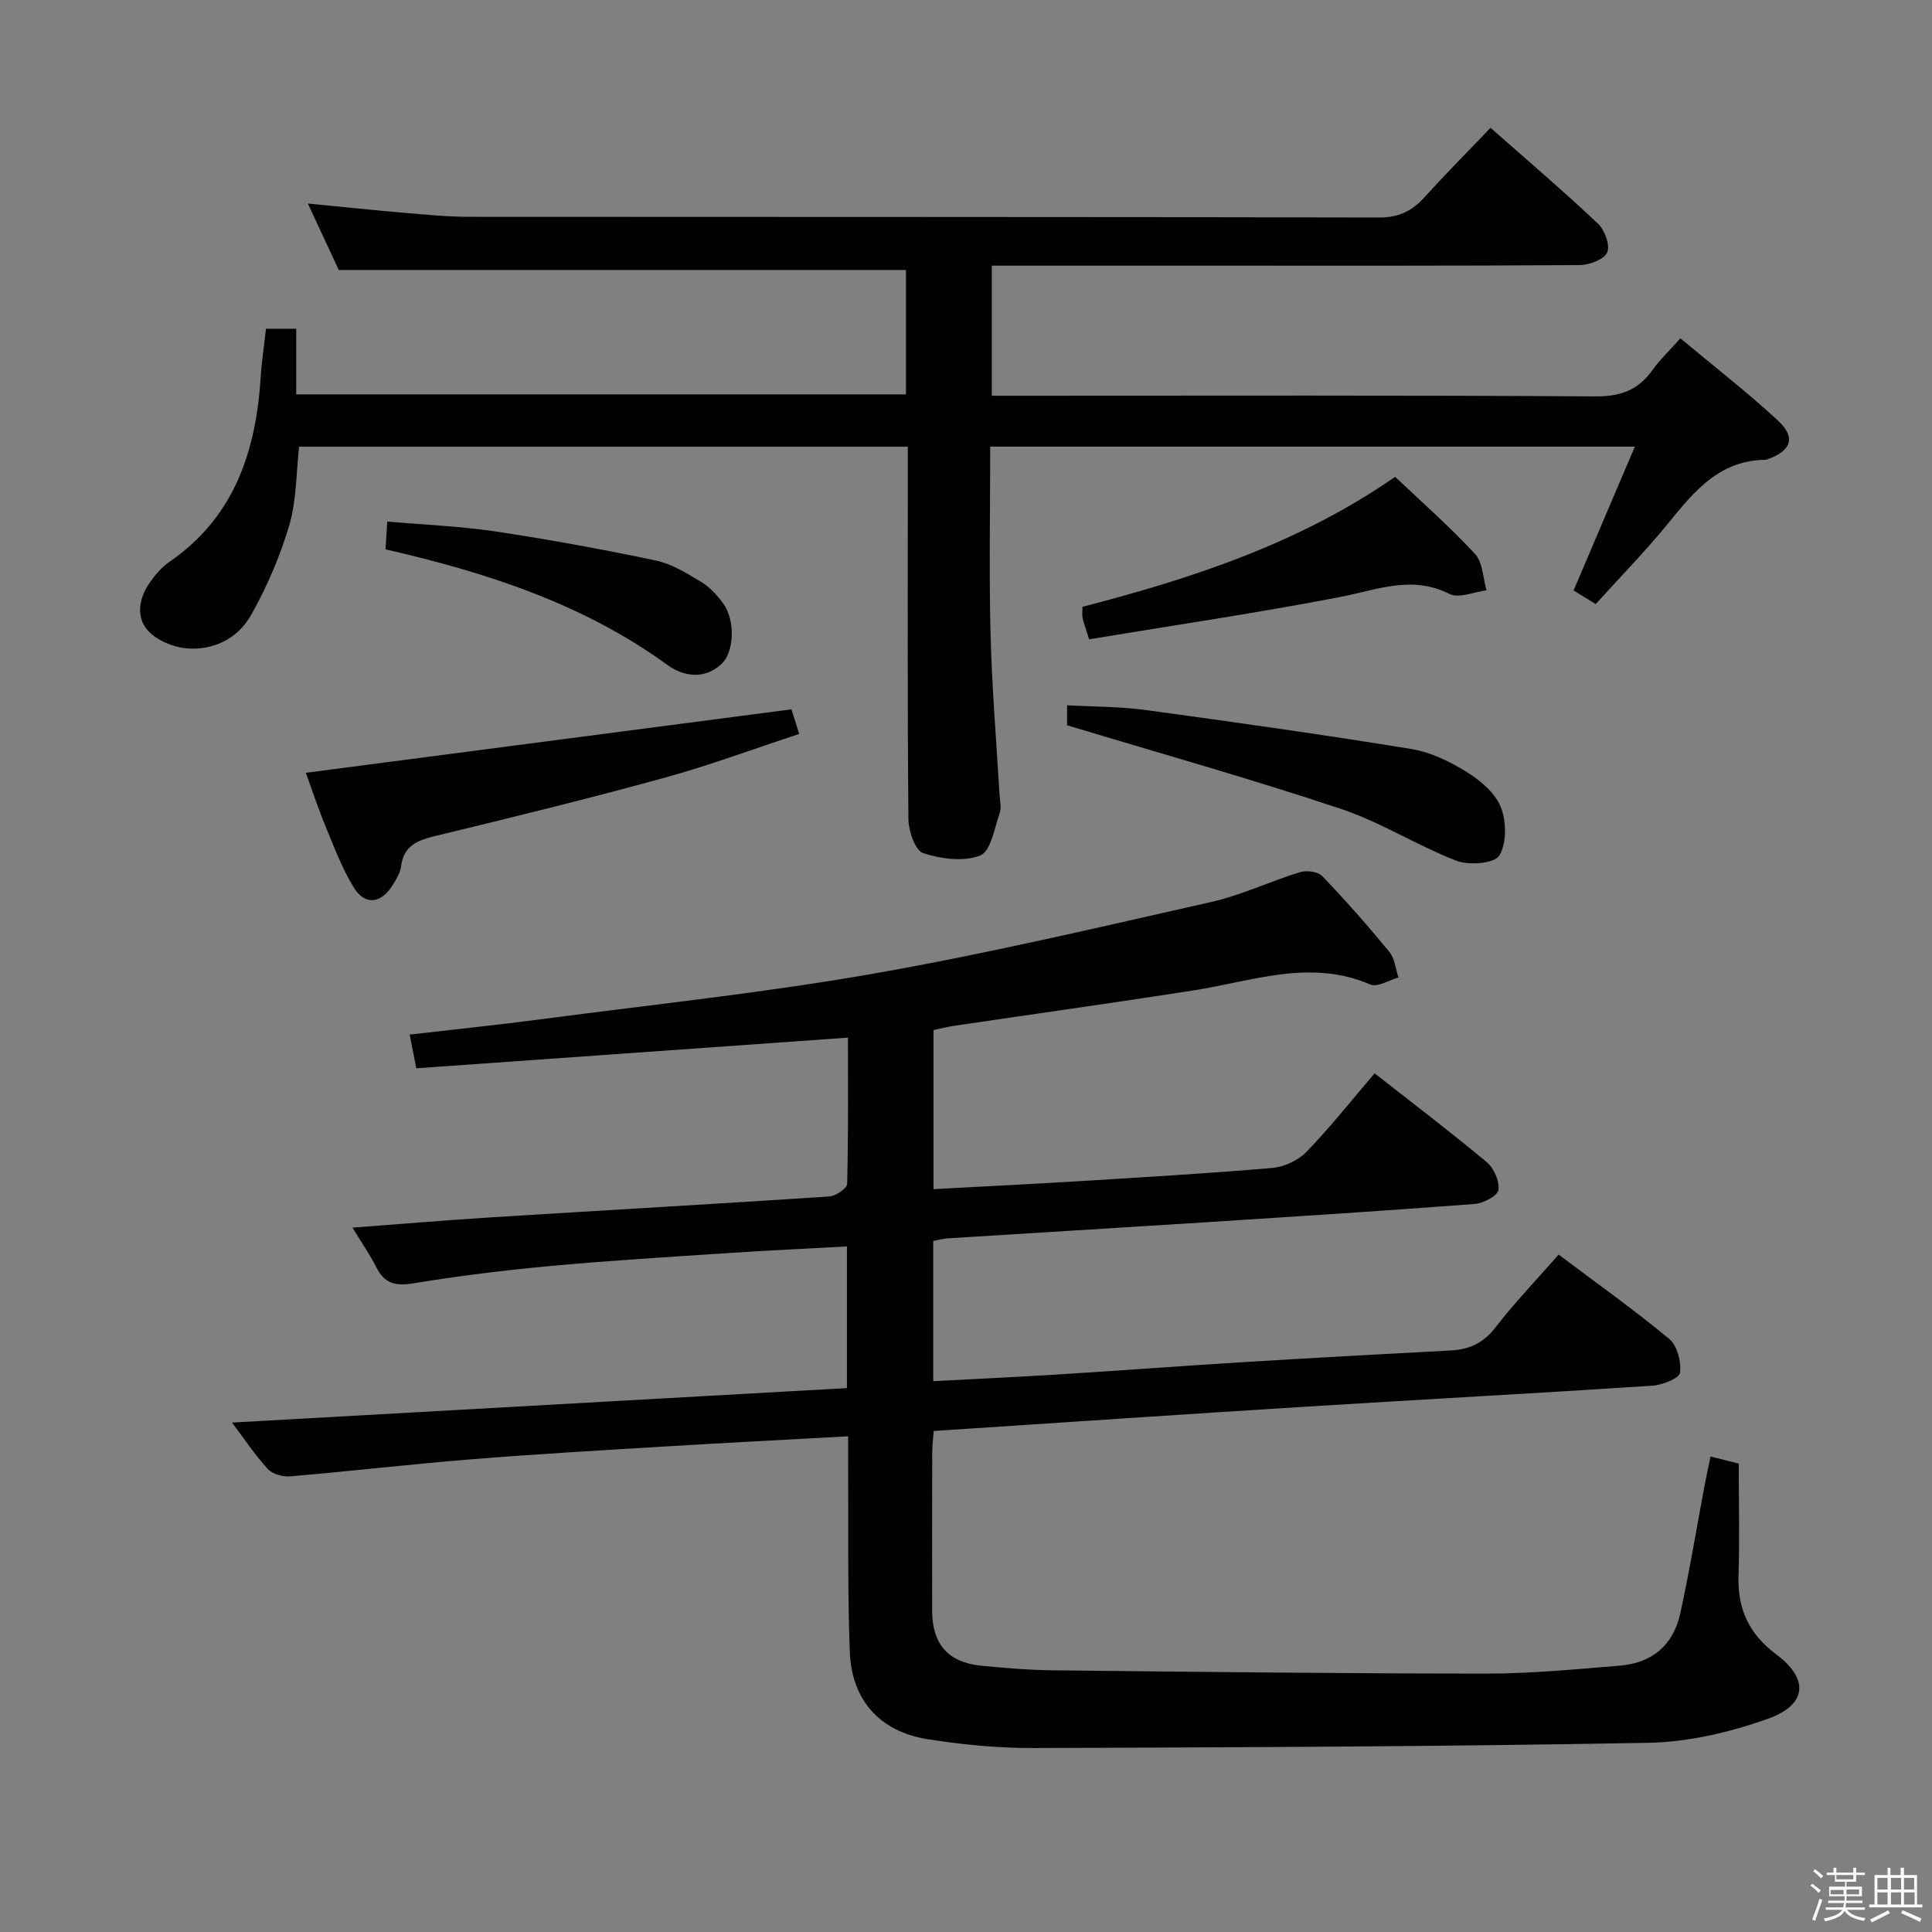 <svg enable-background="new 0 0 400 400" viewBox="0 0 400 400" xmlns="http://www.w3.org/2000/svg"><rect x="0" y="0" width="400" height="400" fill="#808080" stroke="none"/><path d="m374.8 390.4.4-.4c.7.5 1.3 1 1.8 1.4l-.5.5c-.5-.6-1.1-1.1-1.7-1.5zm1 7.3-.6-.3c.5-1.4 1.1-2.8 1.5-4.3.2.1.4.2.6.3-.5 1.3-1 2.8-1.5 4.3zm-.4-10.3.4-.4c.4.3 1 .8 1.7 1.4l-.5.5c-.4-.5-1-1-1.6-1.5zm2.5.3h1.7v-1h.6v1h3.5v-1h.6v1h1.8v.5h-1.8v1.4h-2v1h3.2v2h-3.2v.9h3.3v.5h-3.4c0 .3-.1.6-.1.9h4v.5h-3.7c.7.9 1.9 1.5 3.8 1.7-.1.2-.2.4-.3.6-2.1-.4-3.5-1.1-4-2.1-.4 1-1.8 1.7-4 2.2-.1-.2-.2-.4-.3-.6 2.1-.4 3.4-1 3.8-1.8h-3.4v-.5h3.6c.1-.3.1-.6.2-.9h-3.3v-.5h3.4c0-.3 0-.6 0-.9h-3.2v-2h3.3v-1h-2.1v-1.4h-1.7v-.5zm1.1 3.5v1h2.7c0-.3 0-.4 0-.4 0-.1 0-.2 0-.2 0-.1 0-.2 0-.3h-2.7zm1.2-3v.9h3.5v-.9zm4.7 3h-2.6v.6.4h2.6z" fill="#fafafb"/><path d="m393.6 386.7h.6v1.5h2.7v6.1h1.1v.6h-11v-.6h1.1v-6.1h2.7v-1.5h.6v1.5h2.1v-1.5zm-2.7 8.8.4.6c-1.2.6-2.5 1.3-3.8 1.9-.1-.2-.2-.4-.3-.6 1.2-.6 2.5-1.2 3.7-1.9zm-2.2-6.7v2.4h2.1v-2.4zm0 3v2.5h2.1v-2.5zm2.8-3v2.4h2.1v-2.4zm0 3v2.5h2.1v-2.5zm6 6.1c-1.4-.7-2.7-1.3-3.9-1.8l.3-.6c1.5.6 2.7 1.2 3.9 1.7zm-1.2-9.1h-2.1v2.4h2.1zm-2.1 3v2.5h2.2v-2.5z" fill="#fafafb"/><g fill="#010100"><path d="m284.6 222.22c8.13 6.38 15.82 12.21 23.21 18.39 1.49 1.24 2.69 3.97 2.42 5.77-.18 1.22-3.12 2.75-4.92 2.89-18.57 1.41-37.15 2.6-55.73 3.79-17.75 1.14-35.51 2.2-53.27 3.32-.97.06-1.93.33-3.09.54v29.04c8.97-.48 17.71-.88 26.44-1.43 12.78-.8 25.54-1.77 38.32-2.55 14.11-.86 28.23-1.63 42.35-2.38 3.82-.2 6.75-1.49 9.23-4.7 3.96-5.13 8.47-9.82 13.14-15.15 7.69 5.78 15.51 11.34 22.89 17.45 1.66 1.37 2.53 4.74 2.24 7-.15 1.15-3.62 2.55-5.67 2.69-23.74 1.56-47.49 2.83-71.23 4.31-25.72 1.6-51.43 3.35-77.61 5.07-.11 1.46-.31 2.89-.31 4.32-.03 11-.04 22-.01 33 .02 6.8 3.31 10.57 10.04 11.26 4.96.5 9.95.91 14.93.97 29.98.32 59.96.67 89.94.68 9.12 0 18.25-.9 27.36-1.63 6.78-.55 11.15-4.2 12.62-10.87 1.92-8.74 3.36-17.58 5.01-26.37.36-1.91.78-3.81 1.25-6.08 2.17.55 3.89.98 5.84 1.47 0 7.91.19 15.57-.05 23.22-.22 6.89 2.19 12.09 7.8 16.27 6.85 5.09 6.42 10.47-1.8 13.38-7.86 2.78-16.41 4.79-24.69 4.94-42.47.78-84.95.94-127.42 1.08-7.28.02-14.63-.7-21.82-1.84-9.84-1.56-15.7-8.08-16.07-18.1-.48-12.82-.26-25.66-.34-38.49-.01-1.95 0-3.9 0-6.11-12.94.71-25.2 1.34-37.46 2.08-13.44.81-26.89 1.58-40.31 2.66-12.58 1.01-25.13 2.48-37.71 3.55-1.53.13-3.68-.44-4.65-1.5-2.67-2.89-4.86-6.22-7.43-9.63 42.66-2.39 84.88-4.76 127.31-7.14 0-10.06 0-19.33 0-29.33-8.27.45-16.32.83-24.36 1.36-12.27.81-24.55 1.54-36.8 2.67-9.59.88-19.17 2.06-28.67 3.62-3.7.61-5.94-.01-7.62-3.35-1.33-2.64-3.04-5.09-4.92-8.19 9.96-.75 19.46-1.55 28.97-2.15 23.24-1.45 46.48-2.76 69.72-4.3 1.35-.09 3.7-1.66 3.72-2.59.27-9.95.17-19.92.17-30.3-30.08 2.14-59.55 4.23-89.37 6.35-.46-2.37-.87-4.43-1.37-6.98 9.27-1.07 18.29-2 27.29-3.19 22.88-3.01 45.87-5.43 68.58-9.4 23.5-4.11 46.77-9.61 70.06-14.86 6.28-1.42 12.21-4.28 18.4-6.18 1.37-.42 3.71-.12 4.6.81 4.83 5.04 9.47 10.3 13.9 15.69 1.12 1.37 1.28 3.52 1.89 5.31-1.96.54-4.35 2.08-5.81 1.46-12.45-5.37-24.39-.7-36.52 1.2-16.57 2.59-33.18 4.9-49.77 7.36-1.32.19-2.61.54-4.17.87v32.93c9.88-.54 19.61-1.01 29.34-1.6 13.6-.84 27.21-1.62 40.78-2.79 2.48-.21 5.39-1.56 7.11-3.34 4.85-5.01 9.19-10.51 14.1-16.25z"/><path d="m55.07 68.06h6.26v13.59h126.24c0-8.65 0-17.23 0-25.75-38.7 0-77.54 0-117.43 0-1.69-3.64-3.9-8.39-6.4-13.76 7.02.68 13.48 1.36 19.95 1.92 4.47.38 8.96.82 13.44.83 62.82.05 125.64-.01 188.46.14 4.12.01 6.83-1.41 9.43-4.28 4.32-4.8 8.89-9.37 13.58-14.29 7.68 6.78 15.14 13.14 22.26 19.86 1.39 1.31 2.53 4.47 1.89 5.94-.64 1.46-3.67 2.6-5.66 2.62-25.67.18-51.33.12-76.99.12-14.81 0-29.62 0-44.76 0v26.93h6.02c39.66 0 79.32-.12 118.97.14 5.22.03 8.86-1.33 11.8-5.46 1.53-2.15 3.49-3.99 5.78-6.56 6.84 5.71 13.78 11.09 20.2 17.03 3.78 3.51 2.75 6.26-2.19 8.02-.16.06-.32.1-.49.1-9.37.12-14.59 6.42-19.88 12.94-4.71 5.8-9.96 11.16-15.17 16.93-1.6-.98-2.97-1.82-4.59-2.82 4.2-9.86 8.33-19.55 12.69-29.78-44.87 0-88.89 0-133.47 0 0 13.15-.25 26.1.08 39.04.27 10.96 1.21 21.91 1.84 32.87.08 1.33.45 2.79.04 3.97-1.09 3.12-1.84 7.9-4.01 8.76-3.43 1.35-8.14.74-11.83-.48-1.65-.55-3.03-4.57-3.05-7.02-.22-23.83-.13-47.65-.13-71.48 0-1.79 0-3.57 0-5.65-42.27 0-84.02 0-126.02 0-.62 5.46-.52 11.08-2.03 16.22-1.89 6.44-4.62 12.77-7.91 18.63-2.74 4.87-7.85 7.44-13.54 6.89-2.79-.27-6.15-1.73-7.93-3.79-2.41-2.79-1.71-6.64.44-9.74 1.12-1.62 2.47-3.24 4.08-4.34 13.47-9.26 17.96-22.88 18.94-38.3.2-3.28.71-6.54 1.09-9.99z"/><path d="m63.32 160c33.65-4.4 66.85-8.74 100.54-13.14.24.74.77 2.43 1.61 5.09-9.39 3.09-18.5 6.49-27.84 9.06-15.65 4.31-31.43 8.18-47.21 12-3.77.91-6.83 1.89-7.39 6.38-.18 1.41-1.07 2.8-1.86 4.05-2.35 3.67-5.64 4.02-7.92.31-2.41-3.91-4.05-8.32-5.82-12.6-1.58-3.8-2.86-7.73-4.11-11.15z"/><path d="m220.93 150.16c0-.44 0-1.93 0-4.14 5.49.31 10.91.25 16.23.98 18.37 2.5 36.73 5.09 55.03 8.07 3.98.65 7.94 2.57 11.41 4.72 2.85 1.76 5.93 4.34 7.11 7.28 1.19 2.97 1.26 7.49-.29 10.06-.99 1.64-6.26 2.09-8.85 1.09-8.17-3.14-15.71-8.01-23.98-10.76-18.48-6.17-37.26-11.45-56.66-17.3z"/><path d="m225.49 132.36c-.79-2.55-1.15-3.48-1.35-4.45-.13-.62-.02-1.29-.02-2.28 22.75-5.89 44.9-13.15 64.73-26.91 5.6 5.32 11.37 10.37 16.53 15.96 1.62 1.75 1.64 4.98 2.39 7.54-2.58.32-5.71 1.73-7.64.76-7.81-3.94-14.93-.89-22.52.59-17.19 3.33-34.55 5.87-52.12 8.79z"/><path d="m79.82 113.74c.13-2.16.23-3.78.36-5.76 7.7.68 15.14.96 22.45 2.06 11.11 1.67 22.17 3.7 33.16 6.01 3.31.7 6.43 2.65 9.39 4.44 1.79 1.08 3.35 2.77 4.58 4.49 2.51 3.53 2.28 10.1-.46 12.57-3.53 3.19-7.81 2.51-11.07.15-17.43-12.65-37.34-19.14-58.41-23.96z"/></g></svg>